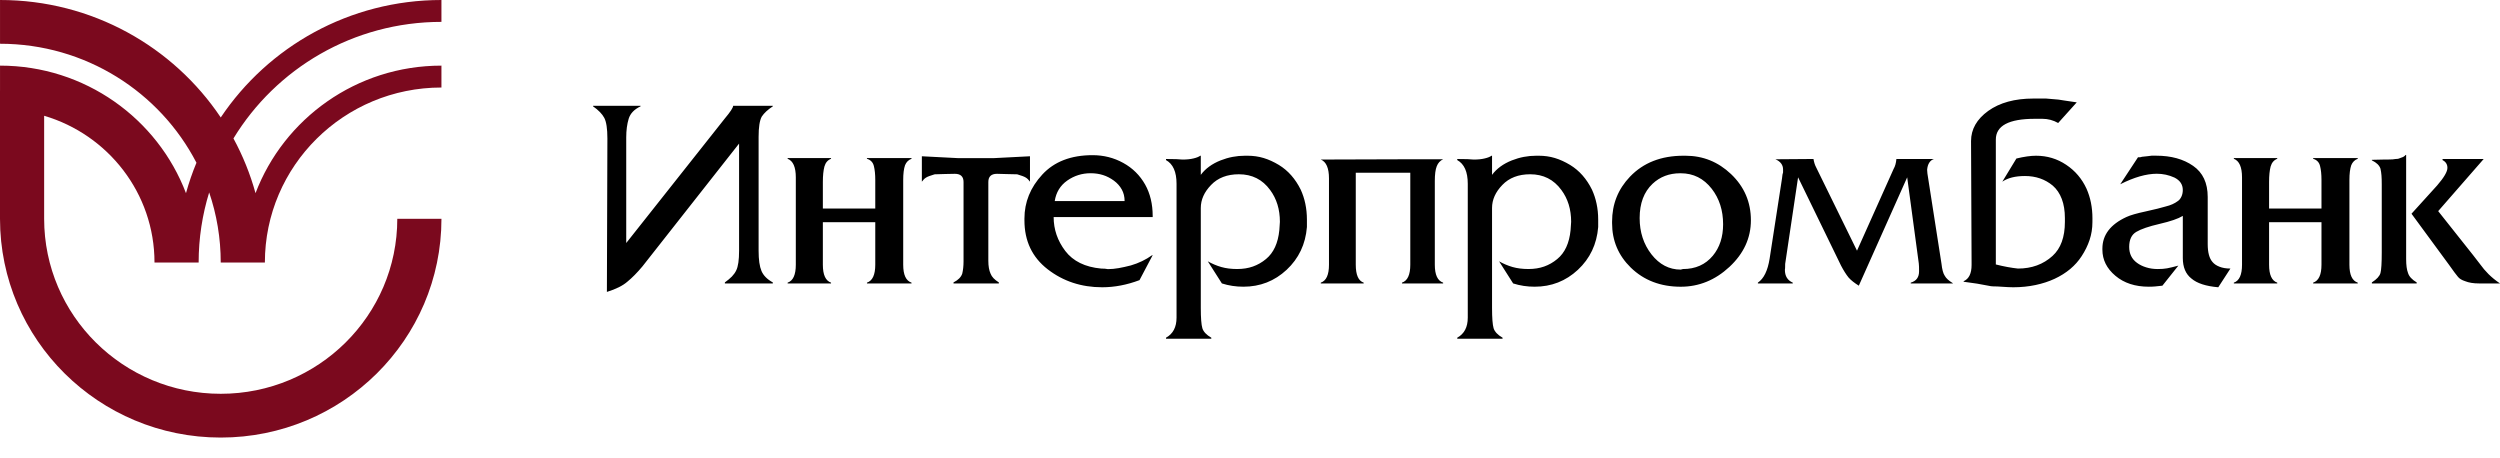 <svg width="120" height="22" viewBox="0 0 120 22" fill="none" xmlns="http://www.w3.org/2000/svg">
<path fill-rule="evenodd" clip-rule="evenodd" d="M21.19 10.502C21.189 16.301 16.445 21.003 10.595 21.003C4.745 21.003 0.001 16.301 0 10.502V4.347H0.001V3.15C4.083 3.151 7.568 5.697 8.927 9.272C9.065 8.772 9.233 8.284 9.43 7.811C7.674 4.422 4.11 2.101 0.001 2.1V0C4.423 0.001 8.319 2.241 10.596 5.638C12.874 2.241 16.767 0.001 21.189 0V1.05C16.954 1.051 13.246 3.293 11.206 6.645C11.653 7.469 12.011 8.35 12.265 9.272C13.624 5.697 17.107 3.151 21.189 3.15V4.201C16.509 4.201 12.714 7.963 12.714 12.602H11.655H10.595C10.595 11.425 10.4 10.293 10.04 9.236C9.713 10.301 9.535 11.431 9.535 12.602H8.476H7.416C7.416 9.272 5.182 6.46 2.119 5.557V10.502C2.12 15.141 5.915 18.902 10.595 18.902C15.275 18.902 19.07 15.141 19.07 10.502H21.19Z" fill="#7B091E"/>
<path fill-rule="evenodd" clip-rule="evenodd" d="M37.096 13.605H34.794V13.555C34.928 13.459 35.042 13.364 35.133 13.271C35.221 13.178 35.291 13.081 35.338 12.98C35.431 12.794 35.476 12.478 35.476 12.035V6.891L30.836 12.788C30.583 13.091 30.341 13.336 30.11 13.524C29.893 13.713 29.568 13.876 29.131 14.012L29.155 6.645C29.155 6.179 29.105 5.848 29.006 5.659C28.906 5.471 28.727 5.285 28.466 5.104V5.078H30.748V5.104C30.446 5.246 30.254 5.445 30.176 5.702C30.099 5.957 30.059 6.255 30.059 6.596V11.665L34.793 5.685C35.059 5.369 35.191 5.166 35.191 5.078H37.096V5.104C36.856 5.26 36.679 5.424 36.564 5.597C36.462 5.782 36.413 6.108 36.413 6.571V12.036C36.413 12.465 36.458 12.786 36.551 13.007C36.644 13.225 36.825 13.408 37.096 13.557V13.605ZM43.753 13.605H41.614V13.567C41.879 13.478 42.013 13.193 42.013 12.707V10.664H39.497V12.707C39.497 13.193 39.629 13.478 39.89 13.567V13.605H37.806V13.567C38.068 13.478 38.199 13.193 38.199 12.707V8.733V8.513C38.199 8.019 38.068 7.723 37.806 7.621V7.588H39.89V7.621C39.73 7.684 39.624 7.809 39.572 7.993C39.523 8.178 39.497 8.427 39.497 8.733V10.011H42.013V8.638C42.013 8.373 41.991 8.15 41.946 7.971C41.903 7.792 41.79 7.675 41.613 7.621V7.588H43.753V7.621C43.608 7.675 43.504 7.779 43.442 7.93C43.383 8.098 43.354 8.336 43.354 8.639V12.708C43.354 13.194 43.487 13.479 43.753 13.567V13.605H43.753ZM49.44 8.72C49.377 8.632 49.308 8.565 49.236 8.522C49.165 8.477 49.029 8.427 48.826 8.367C48.737 8.367 48.574 8.362 48.336 8.356C48.096 8.347 47.938 8.343 47.856 8.343C47.578 8.343 47.44 8.475 47.44 8.736V12.517C47.44 12.775 47.476 12.982 47.548 13.137C47.606 13.291 47.738 13.428 47.945 13.556V13.606H45.768V13.556C45.993 13.442 46.131 13.302 46.187 13.137C46.228 12.969 46.25 12.771 46.25 12.544V8.736C46.25 8.475 46.111 8.343 45.833 8.343C45.688 8.343 45.537 8.345 45.377 8.352C45.215 8.358 45.044 8.362 44.863 8.367C44.66 8.428 44.523 8.477 44.452 8.523C44.381 8.565 44.312 8.633 44.249 8.721V7.501L45.964 7.589H47.724L49.439 7.501V8.72H49.44ZM55.329 12.247L54.696 13.447C54.094 13.674 53.496 13.789 52.906 13.789C51.906 13.789 51.034 13.502 50.289 12.926C49.544 12.349 49.173 11.567 49.173 10.573V10.491C49.173 9.703 49.458 8.999 50.03 8.379C50.602 7.759 51.405 7.448 52.444 7.448C52.975 7.448 53.465 7.571 53.915 7.82C54.364 8.066 54.716 8.414 54.968 8.861C55.208 9.291 55.329 9.794 55.329 10.369V10.418H50.575C50.575 11.012 50.761 11.556 51.134 12.047C51.508 12.537 52.083 12.82 52.854 12.891C52.99 12.891 53.095 12.9 53.178 12.918C53.342 12.918 53.515 12.902 53.696 12.87C53.877 12.838 54.072 12.794 54.279 12.741C54.657 12.631 55 12.466 55.303 12.249H55.329V12.247ZM53.981 9.651C53.981 9.444 53.936 9.258 53.845 9.094C53.754 8.93 53.627 8.788 53.465 8.669C53.303 8.552 53.131 8.461 52.947 8.403C52.763 8.345 52.565 8.315 52.349 8.315C51.936 8.315 51.56 8.434 51.225 8.669C50.891 8.906 50.692 9.232 50.627 9.651H53.981ZM62.732 10.543V10.897C62.665 11.724 62.339 12.408 61.758 12.951C61.175 13.493 60.485 13.762 59.683 13.762C59.325 13.762 58.981 13.711 58.651 13.605L57.974 12.543C58.18 12.659 58.395 12.752 58.622 12.817C58.847 12.881 59.101 12.913 59.384 12.913C59.663 12.913 59.916 12.872 60.14 12.793C60.365 12.713 60.577 12.594 60.769 12.433C61.132 12.135 61.346 11.672 61.408 11.047L61.435 10.648C61.435 10.049 61.279 9.54 60.966 9.119C60.599 8.616 60.099 8.365 59.466 8.365C58.905 8.365 58.46 8.536 58.133 8.877C57.802 9.218 57.638 9.587 57.638 9.984V14.774C57.638 15.262 57.664 15.591 57.714 15.757C57.766 15.923 57.908 16.075 58.143 16.21V16.26H55.968V16.21C56.305 16.025 56.474 15.703 56.474 15.248V15.122V9.044V8.822C56.474 8.248 56.306 7.87 55.968 7.684V7.632C56.357 7.632 56.619 7.641 56.759 7.659C56.967 7.659 57.143 7.641 57.29 7.604C57.437 7.57 57.545 7.525 57.612 7.475H57.638V8.393C57.86 8.093 58.177 7.862 58.59 7.698C58.97 7.548 59.358 7.475 59.758 7.475H59.886C60.154 7.475 60.411 7.511 60.655 7.585C60.898 7.658 61.143 7.771 61.387 7.918C61.829 8.188 62.179 8.585 62.436 9.107C62.531 9.317 62.607 9.541 62.656 9.781C62.706 10.018 62.732 10.273 62.732 10.543ZM69.271 13.605H67.295V13.567C67.56 13.478 67.694 13.193 67.694 12.707V8.29H65.077V12.707C65.077 13.197 65.204 13.482 65.457 13.567V13.605H63.398V13.567C63.66 13.478 63.791 13.193 63.791 12.707V8.772V8.563C63.791 8.068 63.66 7.768 63.398 7.658L67.549 7.645H69.27C69.125 7.712 69.024 7.825 68.964 7.98C68.901 8.137 68.871 8.371 68.871 8.684V12.707C68.871 13.193 69.005 13.478 69.27 13.567L69.271 13.605ZM76.713 10.543V10.897C76.646 11.724 76.32 12.408 75.739 12.951C75.156 13.493 74.465 13.762 73.664 13.762C73.305 13.762 72.962 13.711 72.631 13.605L71.956 12.543C72.161 12.659 72.377 12.752 72.603 12.817C72.828 12.881 73.083 12.913 73.366 12.913C73.644 12.913 73.897 12.872 74.121 12.793C74.346 12.713 74.557 12.594 74.749 12.433C75.113 12.135 75.326 11.672 75.388 11.047L75.415 10.648C75.415 10.049 75.259 9.54 74.946 9.119C74.579 8.616 74.08 8.365 73.447 8.365C72.886 8.365 72.441 8.536 72.113 8.877C71.782 9.218 71.618 9.587 71.618 9.984V14.774C71.618 15.262 71.644 15.591 71.693 15.757C71.746 15.923 71.888 16.075 72.123 16.21V16.26H69.948V16.21C70.285 16.025 70.453 15.703 70.453 15.248V15.122V9.044V8.822C70.453 8.248 70.285 7.87 69.948 7.684V7.632C70.337 7.632 70.598 7.641 70.738 7.659C70.945 7.659 71.123 7.641 71.269 7.604C71.416 7.57 71.525 7.525 71.592 7.475H71.618V8.393C71.84 8.093 72.157 7.862 72.57 7.698C72.95 7.548 73.338 7.475 73.738 7.475H73.865C74.133 7.475 74.39 7.511 74.635 7.585C74.878 7.658 75.123 7.771 75.367 7.918C75.809 8.188 76.159 8.585 76.416 9.107C76.511 9.317 76.587 9.541 76.636 9.781C76.687 10.018 76.713 10.273 76.713 10.543ZM84.043 10.573C84.043 11.427 83.699 12.171 83.015 12.809C82.33 13.445 81.55 13.763 80.676 13.763C79.707 13.763 78.907 13.456 78.278 12.845C77.68 12.26 77.38 11.55 77.38 10.714V10.638C77.38 9.798 77.667 9.079 78.239 8.481C78.881 7.81 79.736 7.475 80.803 7.475H80.905C81.744 7.475 82.47 7.769 83.088 8.354C83.726 8.96 84.043 9.701 84.043 10.573ZM82.709 10.763C82.709 10.098 82.527 9.53 82.164 9.062C81.776 8.565 81.281 8.317 80.676 8.317H80.646C80.122 8.317 79.681 8.485 79.322 8.822C78.91 9.211 78.703 9.76 78.703 10.468C78.703 11.142 78.892 11.723 79.272 12.211C79.652 12.696 80.119 12.941 80.676 12.941L80.778 12.914C81.383 12.914 81.86 12.701 82.215 12.276C82.544 11.88 82.709 11.375 82.709 10.763ZM93.735 13.592V13.605H91.716V13.567C91.981 13.491 92.115 13.31 92.115 13.025L92.113 12.802L92.102 12.645L91.545 8.512L89.223 13.713C89.014 13.582 88.847 13.453 88.731 13.321C88.613 13.174 88.492 12.983 88.37 12.75L86.308 8.511L85.688 12.668L85.686 12.802C85.686 12.852 85.684 12.901 85.675 12.951C85.675 13.252 85.8 13.456 86.053 13.567V13.605H84.378V13.567C84.662 13.376 84.852 12.992 84.943 12.409L85.537 8.563L85.559 8.379L85.587 8.278V8.133C85.587 7.913 85.463 7.751 85.22 7.645L87.047 7.631C87.073 7.788 87.114 7.917 87.168 8.019L89.136 12.033L90.894 8.107C90.967 7.983 91.01 7.826 91.027 7.631H92.831C92.636 7.699 92.526 7.872 92.502 8.15L92.516 8.329L93.191 12.657C93.221 12.933 93.273 13.128 93.349 13.238C93.413 13.357 93.54 13.474 93.735 13.592ZM100.436 10.664C100.436 10.962 100.39 11.248 100.3 11.517C100.21 11.787 100.082 12.047 99.918 12.297C99.622 12.754 99.19 13.117 98.62 13.383C98.346 13.51 98.042 13.61 97.707 13.681C97.371 13.752 97.015 13.789 96.639 13.789C96.536 13.789 96.449 13.787 96.387 13.782C96.08 13.761 95.905 13.75 95.862 13.75C95.733 13.75 95.633 13.746 95.569 13.738C95.504 13.729 95.283 13.69 94.908 13.616L94.255 13.524V13.498C94.508 13.387 94.636 13.128 94.636 12.721V12.619L94.61 6.773C94.61 6.202 94.886 5.721 95.434 5.324C95.985 4.929 96.708 4.73 97.603 4.73C97.661 4.73 97.758 4.73 97.894 4.73C98.028 4.73 98.133 4.73 98.21 4.73L98.646 4.767C98.719 4.767 98.866 4.786 99.088 4.825L99.684 4.913L98.792 5.904C98.555 5.77 98.304 5.703 98.039 5.703H97.665C96.422 5.703 95.8 6.036 95.8 6.699V12.694C96.184 12.791 96.537 12.856 96.862 12.891C97.525 12.891 98.078 12.688 98.521 12.285C98.916 11.926 99.115 11.382 99.115 10.651V10.468C99.115 10.118 99.065 9.811 98.966 9.55C98.867 9.289 98.722 9.075 98.534 8.911C98.163 8.602 97.718 8.449 97.2 8.449C96.735 8.449 96.372 8.54 96.111 8.721L96.787 7.609C97.154 7.52 97.469 7.475 97.731 7.475C98.262 7.475 98.744 7.62 99.175 7.909C99.607 8.196 99.934 8.581 100.152 9.056C100.342 9.483 100.437 9.956 100.437 10.481L100.436 10.664ZM107.06 12.89L106.477 13.789C105.887 13.739 105.457 13.599 105.192 13.372C104.913 13.156 104.775 12.825 104.775 12.383V10.363C104.553 10.499 104.181 10.626 103.663 10.746C103.142 10.867 102.771 10.994 102.542 11.13C102.315 11.264 102.201 11.504 102.201 11.852C102.201 12.179 102.326 12.435 102.575 12.616C102.7 12.709 102.848 12.782 103.02 12.834C103.19 12.888 103.376 12.914 103.574 12.914C103.743 12.914 103.892 12.903 104.019 12.88C104.149 12.855 104.328 12.813 104.561 12.75L103.795 13.713C103.66 13.728 103.542 13.741 103.442 13.75C103.345 13.759 103.243 13.762 103.142 13.762C102.49 13.762 101.954 13.588 101.54 13.238C101.123 12.888 100.915 12.469 100.915 11.985V11.933C100.915 11.277 101.301 10.769 102.071 10.415C102.252 10.331 102.561 10.24 102.995 10.148C103.427 10.053 103.749 9.973 103.956 9.91C104.19 9.854 104.383 9.767 104.539 9.649C104.608 9.603 104.664 9.532 104.708 9.437C104.753 9.342 104.774 9.236 104.774 9.118C104.774 8.856 104.64 8.658 104.375 8.524C104.103 8.4 103.822 8.34 103.528 8.34C103.021 8.34 102.436 8.508 101.771 8.845L102.624 7.549C102.658 7.549 102.691 7.549 102.725 7.549C102.773 7.536 102.803 7.527 102.82 7.525L103.066 7.499L103.276 7.473H103.498C104.215 7.473 104.804 7.636 105.271 7.962C105.737 8.285 105.97 8.783 105.97 9.454V11.713C105.97 12.119 106.048 12.406 106.203 12.579C106.281 12.672 106.391 12.748 106.536 12.803C106.682 12.862 106.857 12.89 107.06 12.89ZM113.172 13.605H111.031V13.567C111.296 13.478 111.431 13.193 111.431 12.707V10.664H108.916V12.707C108.916 13.193 109.047 13.478 109.308 13.567L109.308 13.605H107.224V13.567C107.485 13.478 107.617 13.193 107.617 12.707V8.733V8.513C107.617 8.019 107.485 7.723 107.224 7.621V7.588H109.308V7.621C109.149 7.684 109.042 7.809 108.99 7.993C108.941 8.178 108.916 8.427 108.916 8.733V10.011H111.431V8.638C111.431 8.373 111.409 8.15 111.363 7.971C111.321 7.792 111.208 7.675 111.031 7.621V7.588H113.172V7.621C113.026 7.675 112.923 7.779 112.86 7.93C112.802 8.098 112.772 8.336 112.772 8.639V12.708C112.772 13.194 112.906 13.479 113.171 13.567L113.172 13.605ZM120 13.605H118.991C118.726 13.605 118.505 13.569 118.329 13.498C118.162 13.444 118.047 13.373 117.979 13.284C117.946 13.245 117.89 13.176 117.815 13.075C117.739 12.976 117.655 12.856 117.562 12.723L115.752 10.259L116.983 8.901C117.312 8.521 117.476 8.24 117.476 8.059C117.476 7.89 117.398 7.765 117.242 7.685L117.243 7.633H119.216L117.033 10.134L118.709 12.247L119.056 12.696C119.162 12.846 119.294 13.002 119.449 13.158C119.605 13.312 119.788 13.463 120 13.605ZM116 13.605H113.85V13.555C114.083 13.406 114.219 13.258 114.262 13.108C114.303 12.959 114.324 12.627 114.324 12.113V8.861C114.324 8.684 114.32 8.537 114.311 8.424C114.303 8.31 114.285 8.2 114.262 8.094C114.21 7.938 114.074 7.804 113.849 7.697L113.85 7.671L114.469 7.657H114.557H114.629C114.798 7.657 114.916 7.649 114.99 7.631C115.04 7.631 115.087 7.628 115.128 7.617C115.171 7.606 115.219 7.588 115.273 7.563C115.359 7.539 115.424 7.496 115.469 7.437H115.495V12.435C115.495 12.731 115.526 12.951 115.584 13.1C115.634 13.269 115.774 13.42 116.001 13.556V13.605H116Z" fill="black"/>
</svg>
